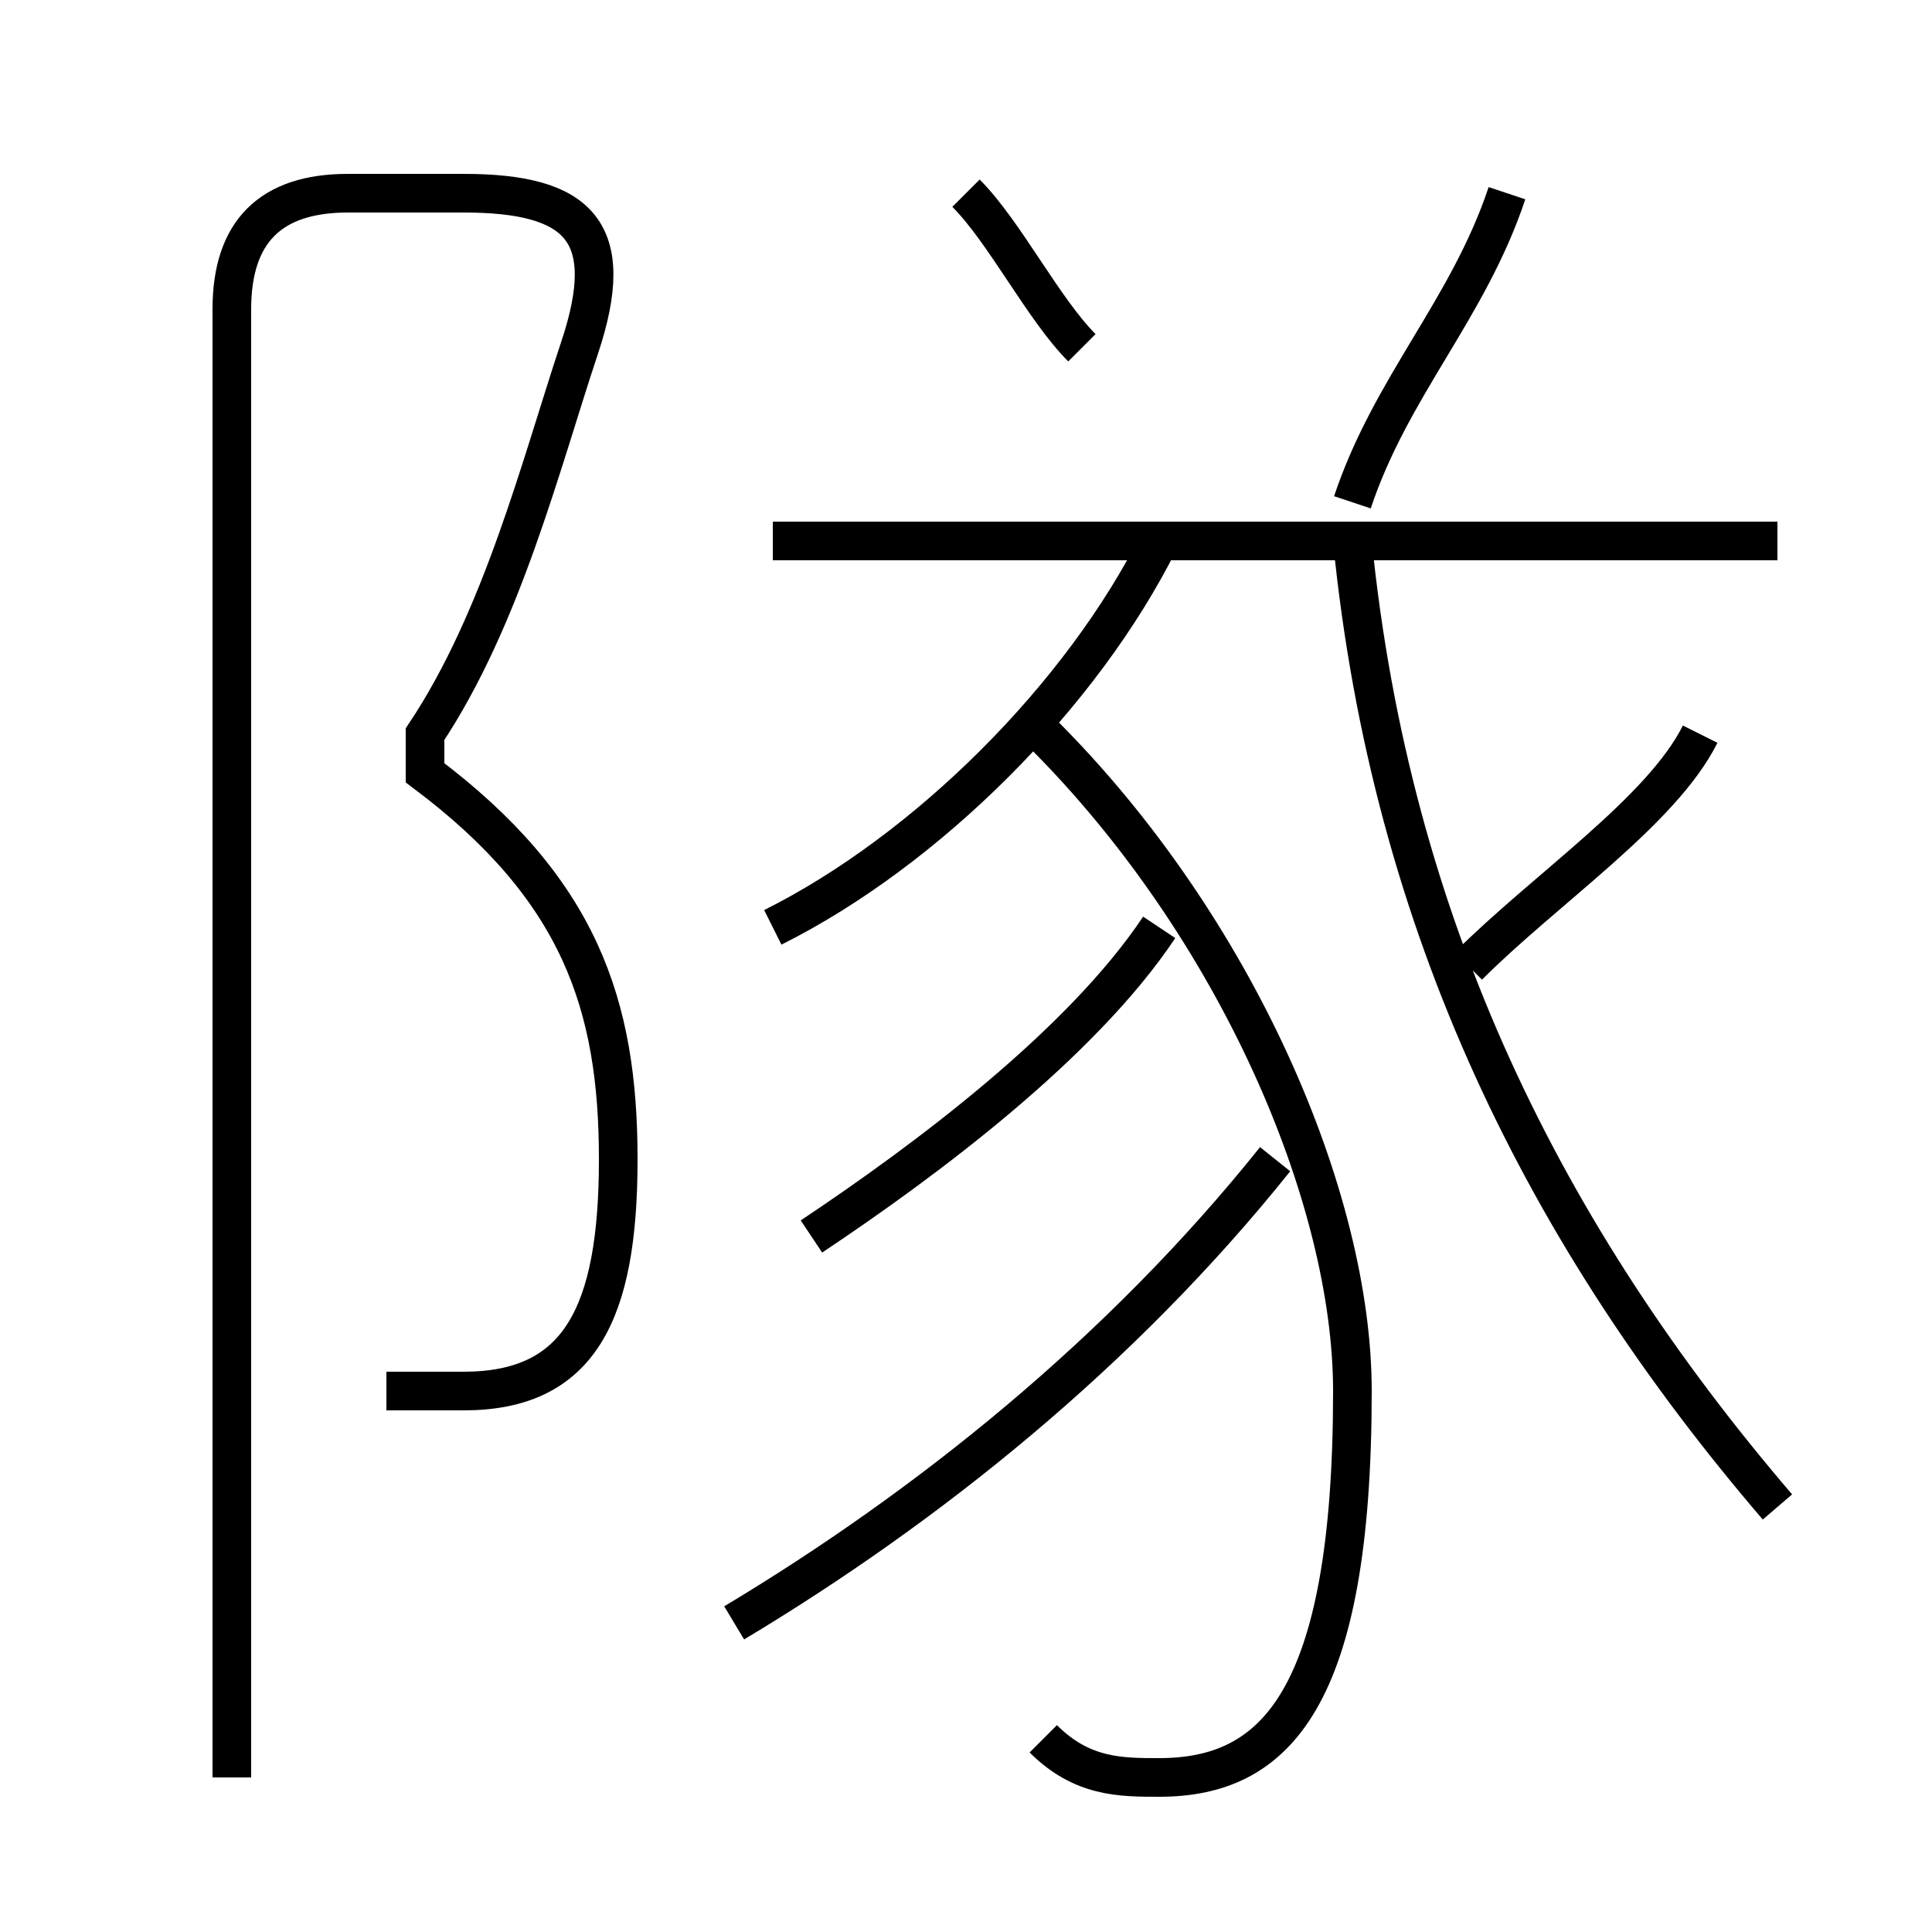 <?xml version='1.0' encoding='utf8'?>
<svg viewBox="0.0 -6.0 50.0 50.0" version="1.1" xmlns="http://www.w3.org/2000/svg">
<rect x="0.0" y="-6.0" width="50.0" height="50.0" fill="#808080" stroke="none"/>
<rect x="-1000" y="-1000" width="2000" height="2000" stroke="white" fill="white"/>
<g style="fill:white;stroke:#000000;  stroke-width:1">
<path d="M 10 -8 C 11 -8 11 -8 12 -8 C 15 -8 16 -10 16 -14 C 16 -18 15 -21 11 -24 L 11 -25 C 13 -28 14 -32 15 -35 C 16 -38 15 -39 12 -39 L 9 -39 C 7 -39 6 -38 6 -36 L 6 2 M 19 -2 C 24 -5 29 -9 33 -14 M 21 -12 C 24 -14 28 -17 30 -20 M 27 1 C 28 2 29 2 30 2 C 33 2 35 0 35 -8 C 35 -13 32 -20 27 -25 M 20 -20 C 24 -22 28 -26 30 -30 M 46 -5 C 40 -12 36 -20 35 -30 M 46 -30 L 20 -30 M 28 -35 C 27 -36 26 -38 25 -39 M 38 -19 C 40 -21 43 -23 44 -25 M 35 -31 C 36 -34 38 -36 39 -39" transform="translate(0.0 38.0)" />
</g>
</svg>